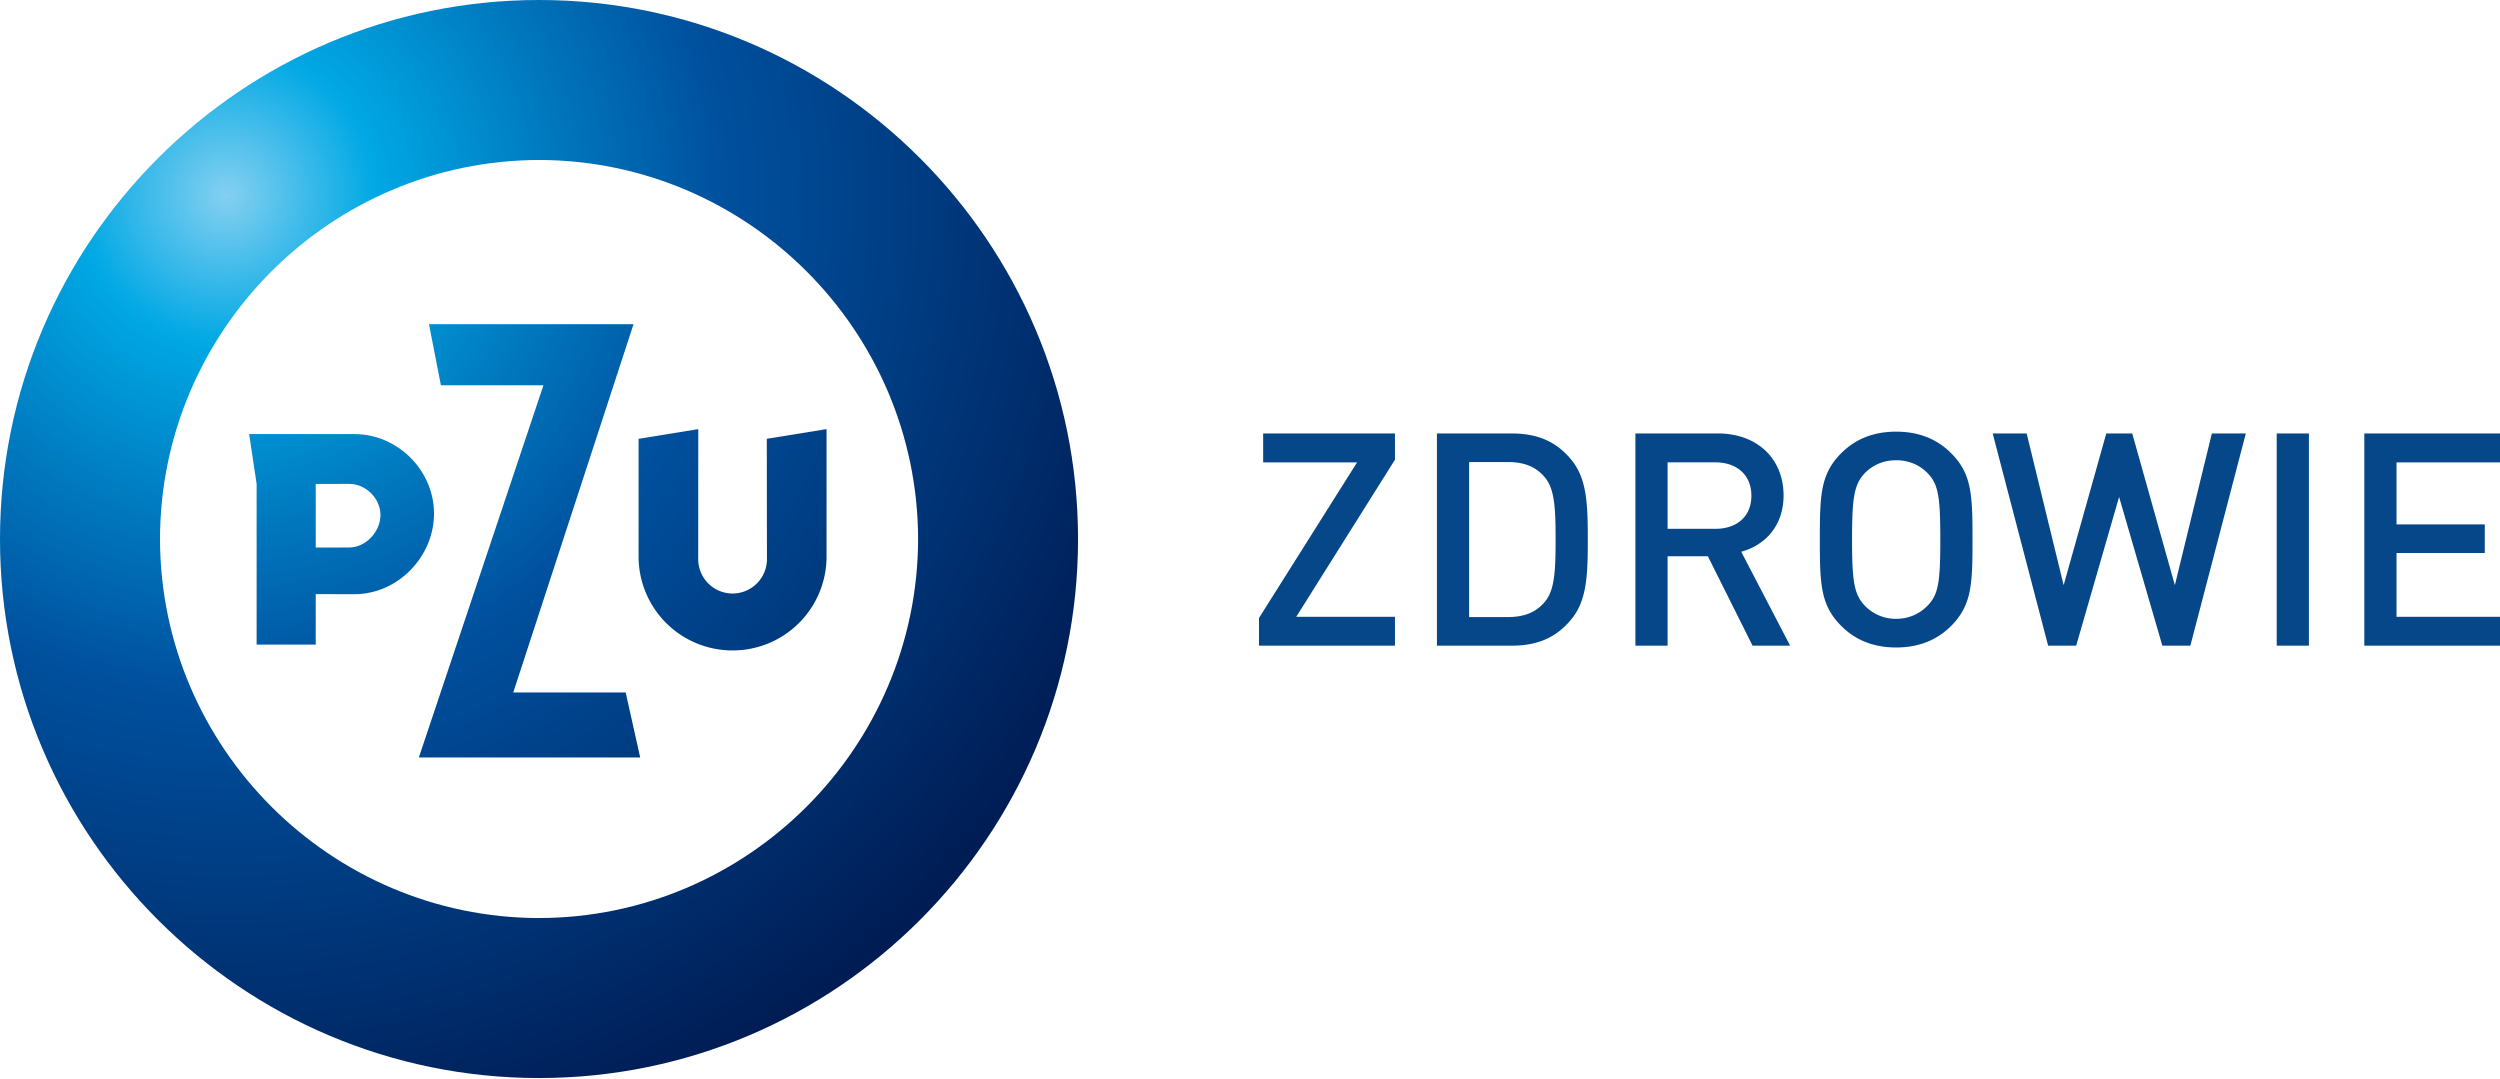 <svg width='139' height='60' xmlns='http://www.w3.org/2000/svg'><defs><radialGradient cx='-89.333%' cy='-29.985%' fx='-89.333%' fy='-29.985%' r='453.262%' gradientTransform='matrix(1 0 0 .511 0 -.147)' id='a'><stop stop-color='#84D0F0' offset='0%'/><stop stop-color='#00A8E4' offset='15%'/><stop stop-color='#0078BE' offset='33.3%'/><stop stop-color='#00509E' offset='50%'/><stop stop-color='#001C54' offset='100%'/></radialGradient><radialGradient cx='-12.744%' cy='-113.909%' fx='-12.744%' fy='-113.909%' r='538.377%' gradientTransform='matrix(1 0 0 .878 0 -.139)' id='b'><stop stop-color='#84D0F0' offset='0%'/><stop stop-color='#00A8E4' offset='15%'/><stop stop-color='#0078BE' offset='33.3%'/><stop stop-color='#00509E' offset='50%'/><stop stop-color='#001C54' offset='100%'/></radialGradient><radialGradient cx='-219.732%' cy='-107.078%' fx='-219.732%' fy='-107.078%' r='530.401%' gradientTransform='matrix(1 0 0 .849 0 -.161)' id='c'><stop stop-color='#84D0F0' offset='0%'/><stop stop-color='#00A8E4' offset='15%'/><stop stop-color='#0078BE' offset='33.3%'/><stop stop-color='#00509E' offset='50%'/><stop stop-color='#001C54' offset='100%'/></radialGradient><radialGradient cx='20.923%' cy='18.019%' fx='20.923%' fy='18.019%' r='92.324%' id='d'><stop stop-color='#84D0F0' offset='0%'/><stop stop-color='#00A8E4' offset='15%'/><stop stop-color='#0078BE' offset='33.3%'/><stop stop-color='#00509E' offset='50%'/><stop stop-color='#001C54' offset='100%'/></radialGradient></defs><g fill='none' fill-rule='evenodd'><path fill='url(#a)' d='M23.851 18.024l.663 3.397h5.702l-.02.059-6.908 20.636h12.307l-.808-3.616h-6.251l.02-.057 6.668-20.419z'/><path d='M19.71 24.135h-5.858l.416 2.766v8.94h3.287v-2.807h.044l2.112.003c2.402 0 4.42-2.08 4.42-4.48 0-2.404-2.018-4.422-4.42-4.422zm-.292 6.305l-1.82.004h-.043v-3.537h.044l1.82-.003c.92 0 1.734.81 1.734 1.73 0 .927-.813 1.806-1.735 1.806z' fill='url(#b)' fill-rule='nonzero'/><path d='M42.643 31.083A1.915 1.915 0 0 1 40.73 33a1.915 1.915 0 0 1-1.91-1.916l.004-7.225-3.319.538v6.531a5.22 5.22 0 0 0 5.226 5.236 5.22 5.22 0 0 0 5.225-5.236v-7.069l-3.322.538.008 6.687z' fill='url(#c)'/><path d='M29.973 0C13.446.003 0 13.45 0 29.974c0 16.523 13.446 29.965 29.973 29.965 16.521 0 29.964-13.442 29.966-29.965C59.937 13.45 46.494.004 29.973 0zm0 51.044C18.371 51.026 8.916 41.572 8.896 29.97c.02-11.6 9.475-21.054 21.077-21.075 11.595.02 21.049 9.475 21.074 21.075-.026 11.601-9.479 21.055-21.074 21.073z' fill='url(#d)' fill-rule='nonzero'/><path d='M70 35.9v-1.54l5.454-8.652h-5.222V24.1h7.328v1.459l-5.488 8.734h5.488V35.9H70zm15.86-9.398c-.497-.58-1.176-.813-2.021-.813h-2.156v8.619h2.156c.845 0 1.524-.23 2.021-.81.582-.648.631-1.741.631-3.498 0-1.757-.05-2.852-.63-3.498zm1.526 7.905c-.83 1.028-1.873 1.493-3.35 1.493h-4.143V24.1h4.144c1.476 0 2.52.463 3.349 1.49.862 1.061.895 2.52.895 4.41 0 1.888-.033 3.347-.895 4.407zm7.984-8.7h-2.652v3.696h2.652c1.195 0 2.007-.68 2.007-1.84 0-1.16-.812-1.856-2.007-1.856zM97.443 35.9l-2.487-4.973h-2.238V35.9h-1.79V24.099h4.575c2.238 0 3.664 1.442 3.664 3.448 0 1.69-1.028 2.767-2.354 3.131l2.719 5.222h-2.09zm9.742-9.58c-.447-.465-1.044-.73-1.758-.73-.712 0-1.309.265-1.757.73-.58.63-.696 1.342-.696 3.679 0 2.338.116 3.034.696 3.663a2.39 2.39 0 0 0 1.757.745c.714 0 1.31-.281 1.758-.745.596-.613.696-1.325.696-3.663 0-2.337-.1-3.066-.696-3.679zm1.294 8.485c-.764.762-1.758 1.195-3.052 1.195-1.293 0-2.287-.433-3.05-1.195-1.16-1.16-1.194-2.337-1.194-4.806 0-2.47.033-3.646 1.194-4.806.763-.762 1.757-1.193 3.05-1.193 1.294 0 2.288.43 3.052 1.193 1.16 1.16 1.193 2.336 1.193 4.806s-.034 3.645-1.193 4.806zm13.306 1.095h-1.558l-2.405-8.27-2.387 8.27h-1.558l-3.084-11.8h1.89l2.056 8.436 2.371-8.436h1.443l2.37 8.436 2.056-8.436h1.89l-3.085 11.8zm4.8 0V24.1h1.79v11.8h-1.79zm4.871 0V24.1H139v1.608h-5.753v3.447h4.907v1.591h-4.907v3.547H139V35.9h-7.544z' fill='#064789'/></g></svg>